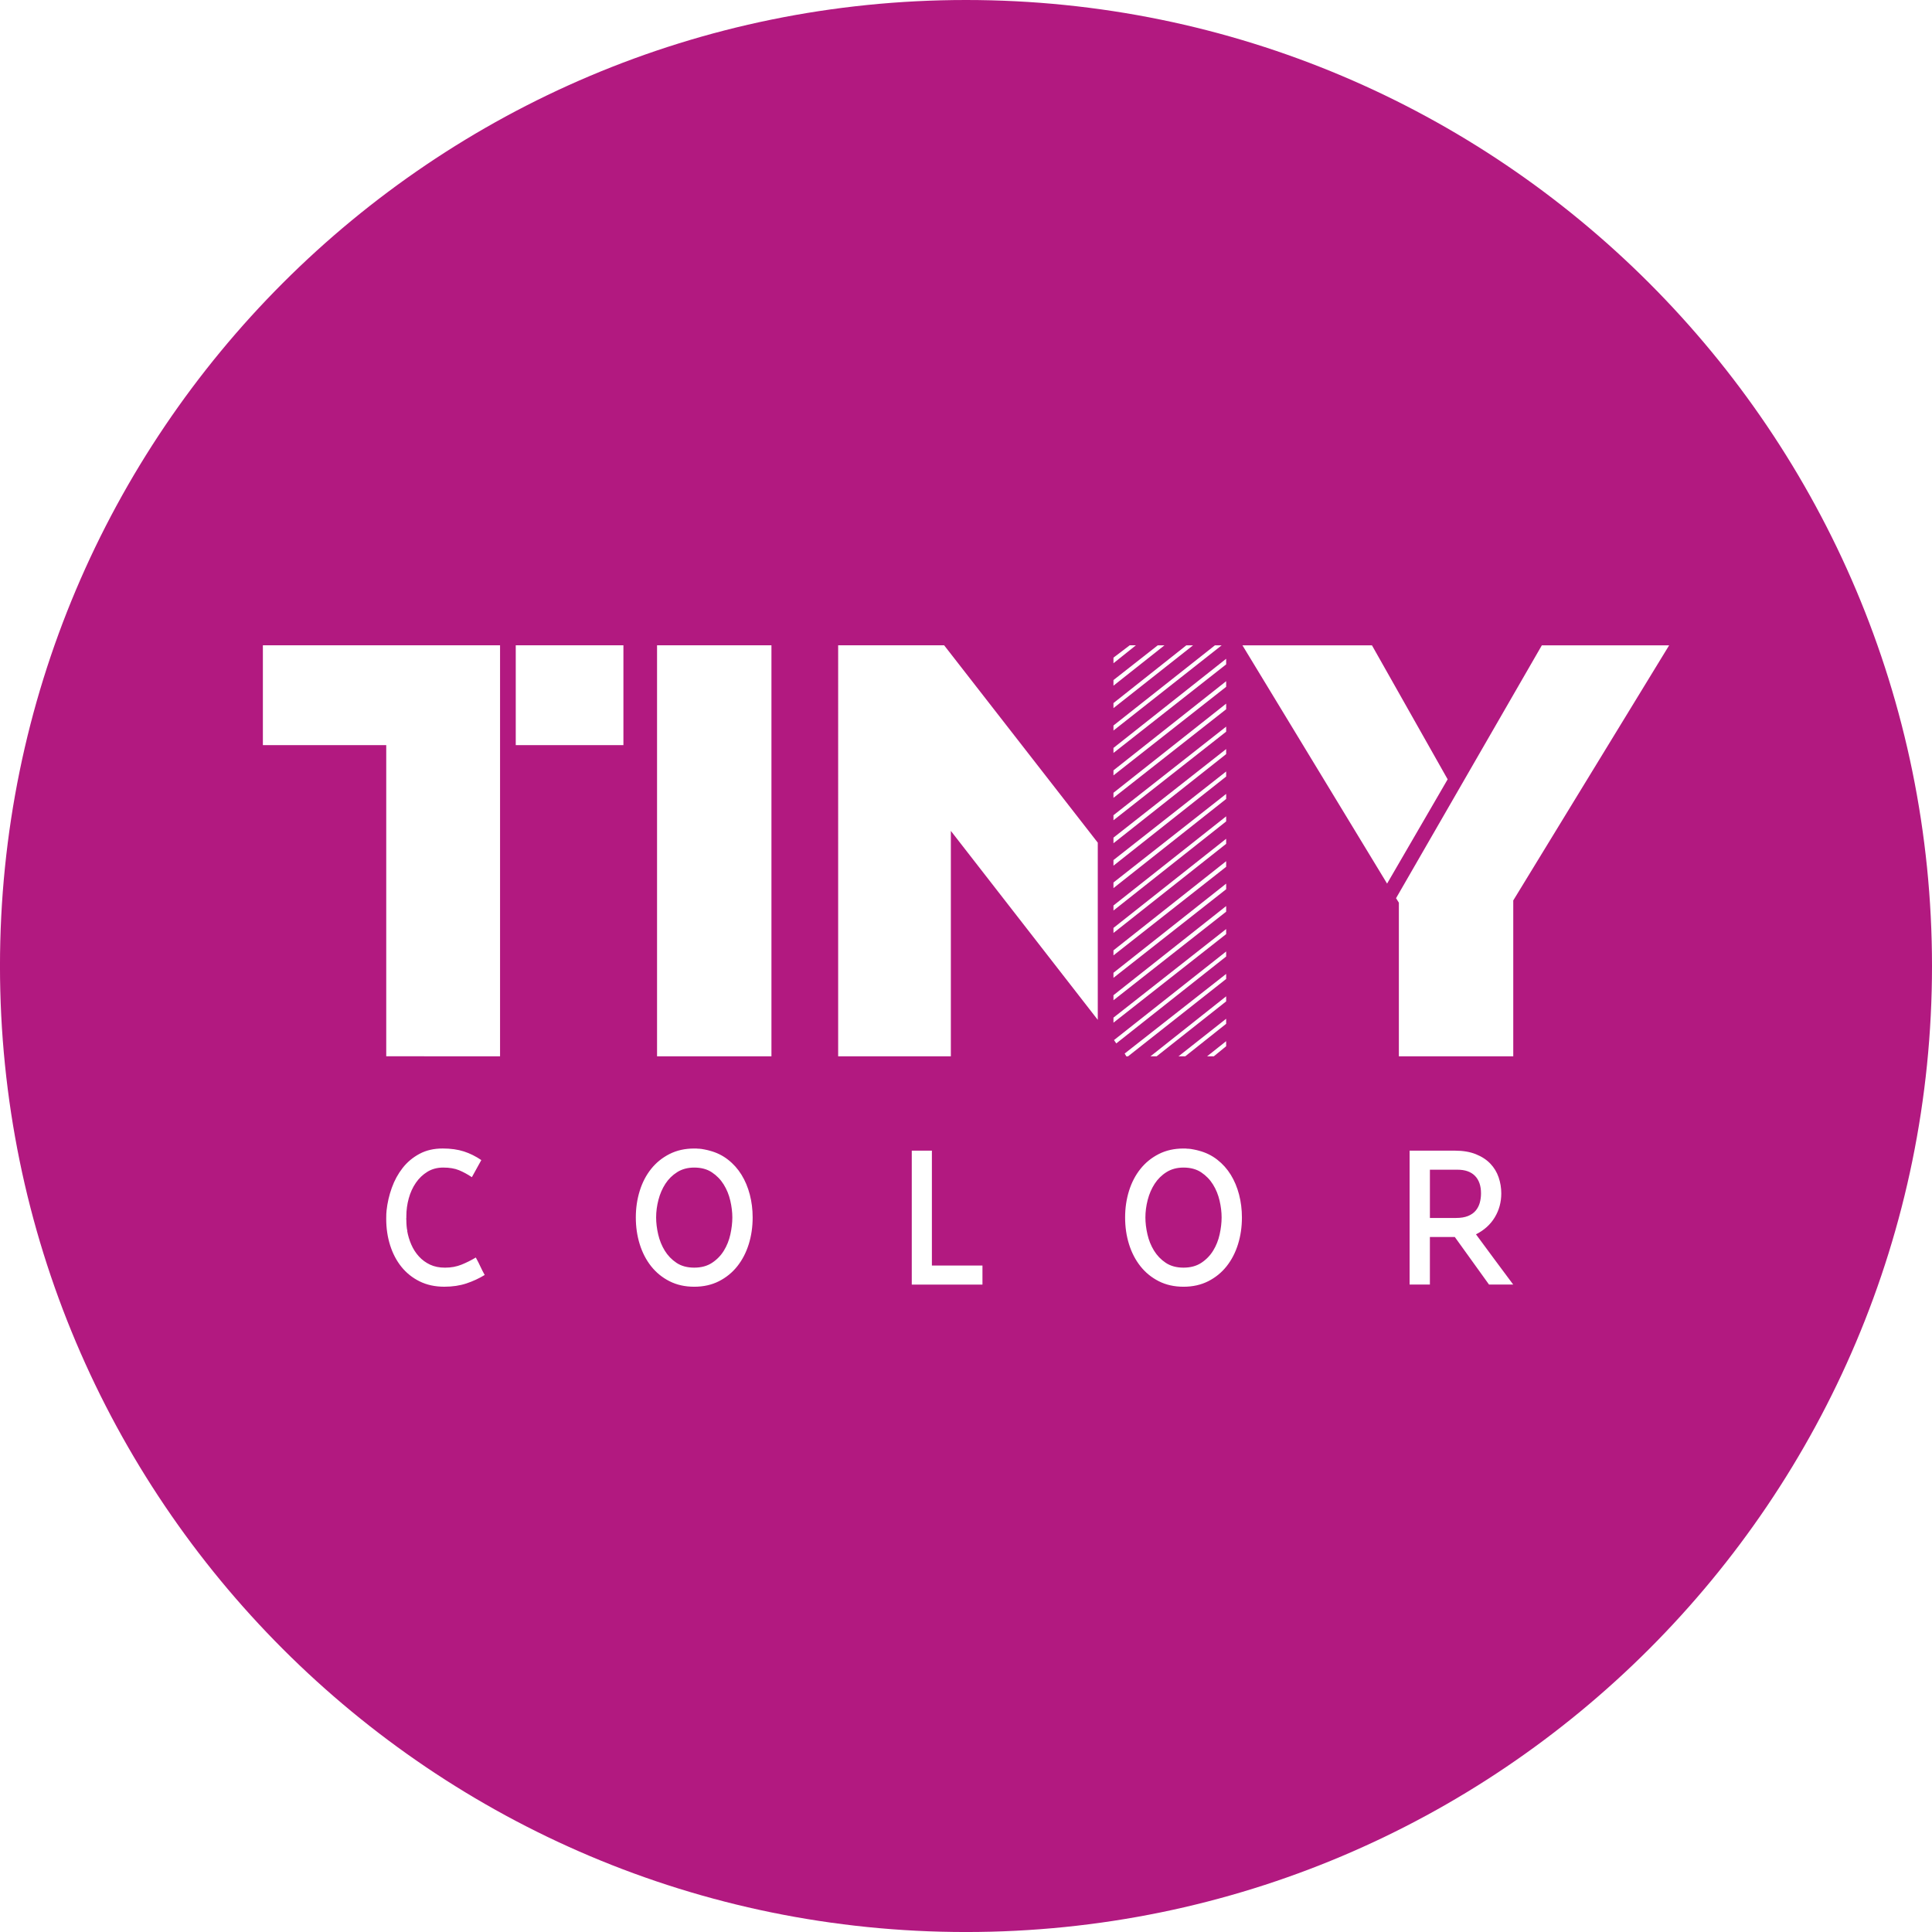 <?xml version="1.0" encoding="UTF-8" standalone="no"?>
<svg
   xmlns:dc="http://purl.org/dc/elements/1.1/"
   xmlns:cc="http://creativecommons.org/ns#"
   xmlns:rdf="http://www.w3.org/1999/02/22-rdf-syntax-ns#"
   xmlns:svg="http://www.w3.org/2000/svg"
   xmlns="http://www.w3.org/2000/svg"
   xmlns:sodipodi="http://sodipodi.sourceforge.net/DTD/sodipodi-0.dtd"
   xmlns:inkscape="http://www.inkscape.org/namespaces/inkscape"
   sodipodi:docname="drawing.svg"
   inkscape:version="1.0 (4035a4fb49, 2020-05-01)"
   id="svg8"
   version="1.1"
   viewBox="0 0 117.399 117.399"
   height="117.399mm"
   width="117.399mm">
  <defs
     id="defs2">
    <linearGradient
       x1="146"
       y1="235"
       x2="404"
       y2="235"
       gradientUnits="userSpaceOnUse"
       id="color-13140527077">
      <stop
         offset="0"
         stop-color="#ac8400"
         id="stop10" />
      <stop
         offset="1"
         stop-color="#ffffff"
         id="stop12" />
    </linearGradient>
  </defs>
  <sodipodi:namedview
     inkscape:window-maximized="1"
     inkscape:window-y="-8"
     inkscape:window-x="-8"
     inkscape:window-height="715"
     inkscape:window-width="1366"
     showgrid="false"
     inkscape:document-rotation="0"
     inkscape:current-layer="layer1"
     inkscape:document-units="mm"
     inkscape:cy="580.42857"
     inkscape:cx="-18.142851"
     inkscape:zoom="0.35"
     inkscape:pageshadow="2"
     inkscape:pageopacity="0.0"
     borderopacity="1.0"
     bordercolor="#666666"
     pagecolor="#ffffff"
     id="base" />
  <g
     transform="translate(34.887,5.405)"
     id="layer1"
     inkscape:groupmode="layer"
     inkscape:label="Layer 1">
    <path
       style="font-family:none;opacity:1;mix-blend-mode:normal;fill:#b21980;fill-opacity:1;fill-rule:evenodd;stroke:none;stroke-width:0.455;stroke-linecap:butt;stroke-linejoin:miter;stroke-miterlimit:10;stroke-dasharray:none;stroke-dashoffset:0"
       id="path17"
       data-paper-data="{&quot;isBaseLogoContainer&quot;:true}"
       d="m 23.812,-5.405 c -32.419,0 -58.7,26.281 -58.7,58.7 0,32.419 26.281,58.7 58.7,58.7 32.419,0 58.7,-26.281 58.7,-58.7 0,-32.419 -26.281,-58.7 -58.7,-58.7 z m -42.725,45.277 v -6.065 h 14.412 v 24.974 H -11.417 V 39.872 Z m 15.366,-6.065 h 6.542 v 6.065 H -3.547 Z m 8.586,0 v 24.974 h 6.951 v -24.974 z m 11.005,0 H 22.484 l 9.336,11.993 V 56.567 L 22.892,45.085 v 13.697 h -6.848 z m 16.729,0.75 0.988,-0.75 h 0.375 l -1.363,1.09 z m 0,1.363 2.692,-2.112 h 0.409 l -3.101,2.453 z m 0,1.397 4.429,-3.509 h 0.409 l -4.838,3.816 z m 0,1.363 6.167,-4.872 h 0.409 l -6.576,5.179 z m 15.707,-4.872 h -7.87 l 8.79,14.48 3.68,-6.337 z m 10.324,0 -8.859,15.366 0.171,0.273 v 9.336 h 6.951 v -9.472 l 9.472,-15.502 z m -26.031,6.235 6.848,-5.417 v 0.34 l -6.848,5.383 z m 0,1.363 6.848,-5.417 v 0.341 l -6.848,5.383 z m 0,1.363 6.848,-5.417 v 0.341 l -6.848,5.383 z m 0,1.363 6.848,-5.383 v 0.307 l -6.848,5.383 z m 0,1.363 6.848,-5.383 v 0.307 l -6.848,5.417 z m 0,1.363 6.848,-5.383 v 0.307 l -6.848,5.417 z m 0,1.363 6.848,-5.383 v 0.307 l -6.848,5.417 z m 0,1.397 6.848,-5.417 v 0.307 l -6.848,5.417 z m 0,1.363 6.848,-5.417 v 0.307 l -6.848,5.417 z m 0,1.363 6.848,-5.417 v 0.341 l -6.848,5.383 z m 0,1.363 6.848,-5.417 v 0.341 l -6.848,5.383 z m 0,1.363 6.848,-5.417 v 0.341 l -6.848,5.383 z m 0,1.363 6.848,-5.383 v 0.307 l -6.848,5.383 z m 0.034,1.363 6.814,-5.383 v 0.306 l -6.678,5.281 z m 0.647,0.818 6.167,-4.838 v 0.307 l -5.963,4.702 h -0.102 z m 6.167,-3.169 -4.225,3.339 h -0.375 l 4.6,-3.646 z m 0,1.363 -2.487,1.976 h -0.409 l 2.896,-2.283 z m 0,1.363 -0.75,0.613 h -0.409 l 1.158,-0.92 z M -10.2,68.67 c -0.004,-0.022 -0.002,-0.044 0.005,-0.065 v -0.108 c 0,-0.368 0.049,-0.728 0.146,-1.082 0.097,-0.354 0.242,-0.669 0.433,-0.947 0.191,-0.278 0.426,-0.501 0.703,-0.671 0.278,-0.17 0.597,-0.254 0.958,-0.254 0.382,0 0.703,0.054 0.963,0.162 0.26,0.108 0.52,0.249 0.779,0.422 l 0.573,-1.039 c -0.339,-0.231 -0.692,-0.406 -1.06,-0.525 -0.368,-0.119 -0.797,-0.179 -1.288,-0.179 -0.534,0 -1.003,0.108 -1.407,0.325 -0.404,0.216 -0.745,0.501 -1.023,0.855 -0.278,0.354 -0.498,0.756 -0.66,1.207 -0.162,0.451 -0.269,0.911 -0.319,1.38 -0.007,0.058 -0.013,0.128 -0.016,0.211 -0.004,0.083 -0.005,0.182 -0.005,0.298 0,0.57 0.079,1.106 0.238,1.607 0.159,0.501 0.388,0.938 0.687,1.309 0.299,0.371 0.667,0.665 1.104,0.882 0.437,0.216 0.936,0.325 1.499,0.325 0.498,0 0.947,-0.067 1.347,-0.2 0.4,-0.134 0.77,-0.305 1.109,-0.514 -0.101,-0.18 -0.187,-0.35 -0.26,-0.509 -0.072,-0.159 -0.166,-0.343 -0.281,-0.552 -0.274,0.166 -0.563,0.31 -0.866,0.433 -0.303,0.123 -0.638,0.184 -1.006,0.184 -0.346,0 -0.649,-0.061 -0.909,-0.184 -0.26,-0.123 -0.485,-0.288 -0.676,-0.498 -0.191,-0.209 -0.346,-0.451 -0.465,-0.725 -0.117,-0.27 -0.201,-0.553 -0.252,-0.851 0.003,0.01 0.01,0.019 0.019,0.029 0,0.007 0.004,0.01 0.011,0.01 l -0.011,-0.01 c -0.022,-0.058 -0.038,-0.155 -0.049,-0.292 -0.011,-0.137 -0.016,-0.256 -0.016,-0.357 0,-0.029 -0.002,-0.054 -0.005,-0.076 z M 7.482,64.39 c -0.022,-0.003 -0.047,-0.005 -0.076,-0.005 H 7.298 c -0.563,0 -1.064,0.112 -1.504,0.336 -0.44,0.224 -0.812,0.525 -1.115,0.904 -0.303,0.379 -0.534,0.822 -0.692,1.331 -0.159,0.509 -0.238,1.048 -0.238,1.618 0,0.577 0.079,1.12 0.238,1.629 0.159,0.508 0.389,0.954 0.692,1.336 0.303,0.382 0.674,0.685 1.115,0.909 0.44,0.224 0.941,0.336 1.504,0.336 0.563,0 1.064,-0.112 1.504,-0.336 C 9.242,72.223 9.614,71.92 9.917,71.538 10.22,71.156 10.451,70.71 10.61,70.202 c 0.159,-0.509 0.238,-1.052 0.238,-1.629 0,-0.483 -0.058,-0.947 -0.173,-1.39 C 10.559,66.739 10.391,66.338 10.171,65.981 9.951,65.624 9.677,65.317 9.349,65.062 9.021,64.805 8.647,64.623 8.229,64.515 c -0.022,-0.007 -0.061,-0.018 -0.119,-0.032 -0.058,-0.014 -0.117,-0.027 -0.179,-0.038 l -0.184,-0.033 c -0.061,-0.01 -0.11,-0.015 -0.146,-0.015 h -0.043 c -0.029,0 -0.054,-0.002 -0.076,-0.005 z m 29.732,0 c -0.022,-0.003 -0.047,-0.005 -0.076,-0.005 h -0.108 c -0.563,0 -1.064,0.112 -1.504,0.336 -0.44,0.224 -0.811,0.525 -1.114,0.904 -0.303,0.379 -0.534,0.822 -0.693,1.331 -0.159,0.509 -0.238,1.048 -0.238,1.618 0,0.577 0.079,1.12 0.238,1.629 0.159,0.508 0.39,0.954 0.693,1.336 0.303,0.382 0.674,0.685 1.114,0.909 0.44,0.224 0.942,0.336 1.504,0.336 0.563,0 1.064,-0.112 1.504,-0.336 0.44,-0.224 0.812,-0.527 1.115,-0.909 0.303,-0.382 0.534,-0.828 0.692,-1.336 0.159,-0.509 0.238,-1.052 0.238,-1.629 0,-0.483 -0.058,-0.947 -0.173,-1.39 -0.116,-0.444 -0.283,-0.844 -0.503,-1.201 -0.22,-0.357 -0.494,-0.664 -0.823,-0.92 -0.328,-0.256 -0.701,-0.438 -1.12,-0.547 -0.022,-0.007 -0.061,-0.018 -0.119,-0.032 -0.058,-0.014 -0.117,-0.027 -0.179,-0.038 l -0.184,-0.033 c -0.061,-0.01 -0.11,-0.015 -0.146,-0.015 h -0.043 c -0.029,0 -0.054,-0.002 -0.076,-0.005 z m -16.697,0.125 h 1.223 v 6.98 h 3.073 v 1.158 h -4.296 z m 32.999,0 c 0.498,0 0.925,0.072 1.282,0.217 0.357,0.144 0.649,0.335 0.876,0.573 0.227,0.238 0.395,0.514 0.503,0.828 0.108,0.314 0.162,0.64 0.162,0.979 0,0.534 -0.132,1.019 -0.395,1.455 -0.263,0.436 -0.644,0.781 -1.142,1.033 0.346,0.476 0.718,0.979 1.115,1.51 0.397,0.53 0.779,1.044 1.147,1.542 H 55.594 l -2.078,-2.889 h -1.515 v 2.889 H 50.768 V 64.515 Z M 6.265,65.819 c 0.292,-0.184 0.637,-0.276 1.033,-0.276 0.426,0 0.785,0.097 1.077,0.292 0.292,0.195 0.53,0.44 0.714,0.736 0.184,0.296 0.318,0.622 0.4,0.979 0.083,0.357 0.125,0.698 0.125,1.023 0,0.325 -0.04,0.667 -0.119,1.028 -0.079,0.361 -0.211,0.691 -0.395,0.99 -0.184,0.299 -0.424,0.546 -0.72,0.741 -0.296,0.195 -0.657,0.292 -1.082,0.292 -0.426,0 -0.785,-0.097 -1.077,-0.292 C 5.929,71.137 5.691,70.89 5.507,70.591 5.324,70.291 5.19,69.961 5.107,69.601 5.024,69.24 4.983,68.897 4.983,68.573 c 0,-0.353 0.047,-0.71 0.141,-1.071 0.094,-0.361 0.234,-0.685 0.422,-0.974 0.187,-0.288 0.427,-0.525 0.72,-0.709 z m 29.732,0 c 0.292,-0.184 0.637,-0.276 1.033,-0.276 0.426,0 0.785,0.097 1.077,0.292 0.292,0.195 0.53,0.44 0.714,0.736 0.184,0.296 0.317,0.622 0.4,0.979 0.083,0.357 0.124,0.698 0.124,1.023 0,0.325 -0.04,0.667 -0.119,1.028 -0.079,0.361 -0.211,0.691 -0.395,0.99 -0.184,0.299 -0.424,0.546 -0.72,0.741 -0.296,0.195 -0.657,0.292 -1.082,0.292 -0.426,0 -0.784,-0.098 -1.077,-0.292 -0.292,-0.195 -0.53,-0.442 -0.714,-0.741 -0.184,-0.299 -0.318,-0.629 -0.4,-0.99 -0.083,-0.361 -0.124,-0.703 -0.124,-1.028 0,-0.353 0.047,-0.71 0.141,-1.071 0.094,-0.361 0.235,-0.685 0.422,-0.974 0.188,-0.288 0.427,-0.525 0.72,-0.709 z m 16.005,-0.146 v 2.932 h 1.591 c 0.289,0 0.53,-0.04 0.725,-0.119 0.195,-0.079 0.35,-0.188 0.465,-0.325 0.115,-0.137 0.198,-0.296 0.249,-0.476 0.05,-0.18 0.076,-0.371 0.076,-0.573 0,-0.462 -0.123,-0.817 -0.368,-1.066 -0.245,-0.249 -0.599,-0.373 -1.061,-0.373 z" />
  </g>
</svg>
